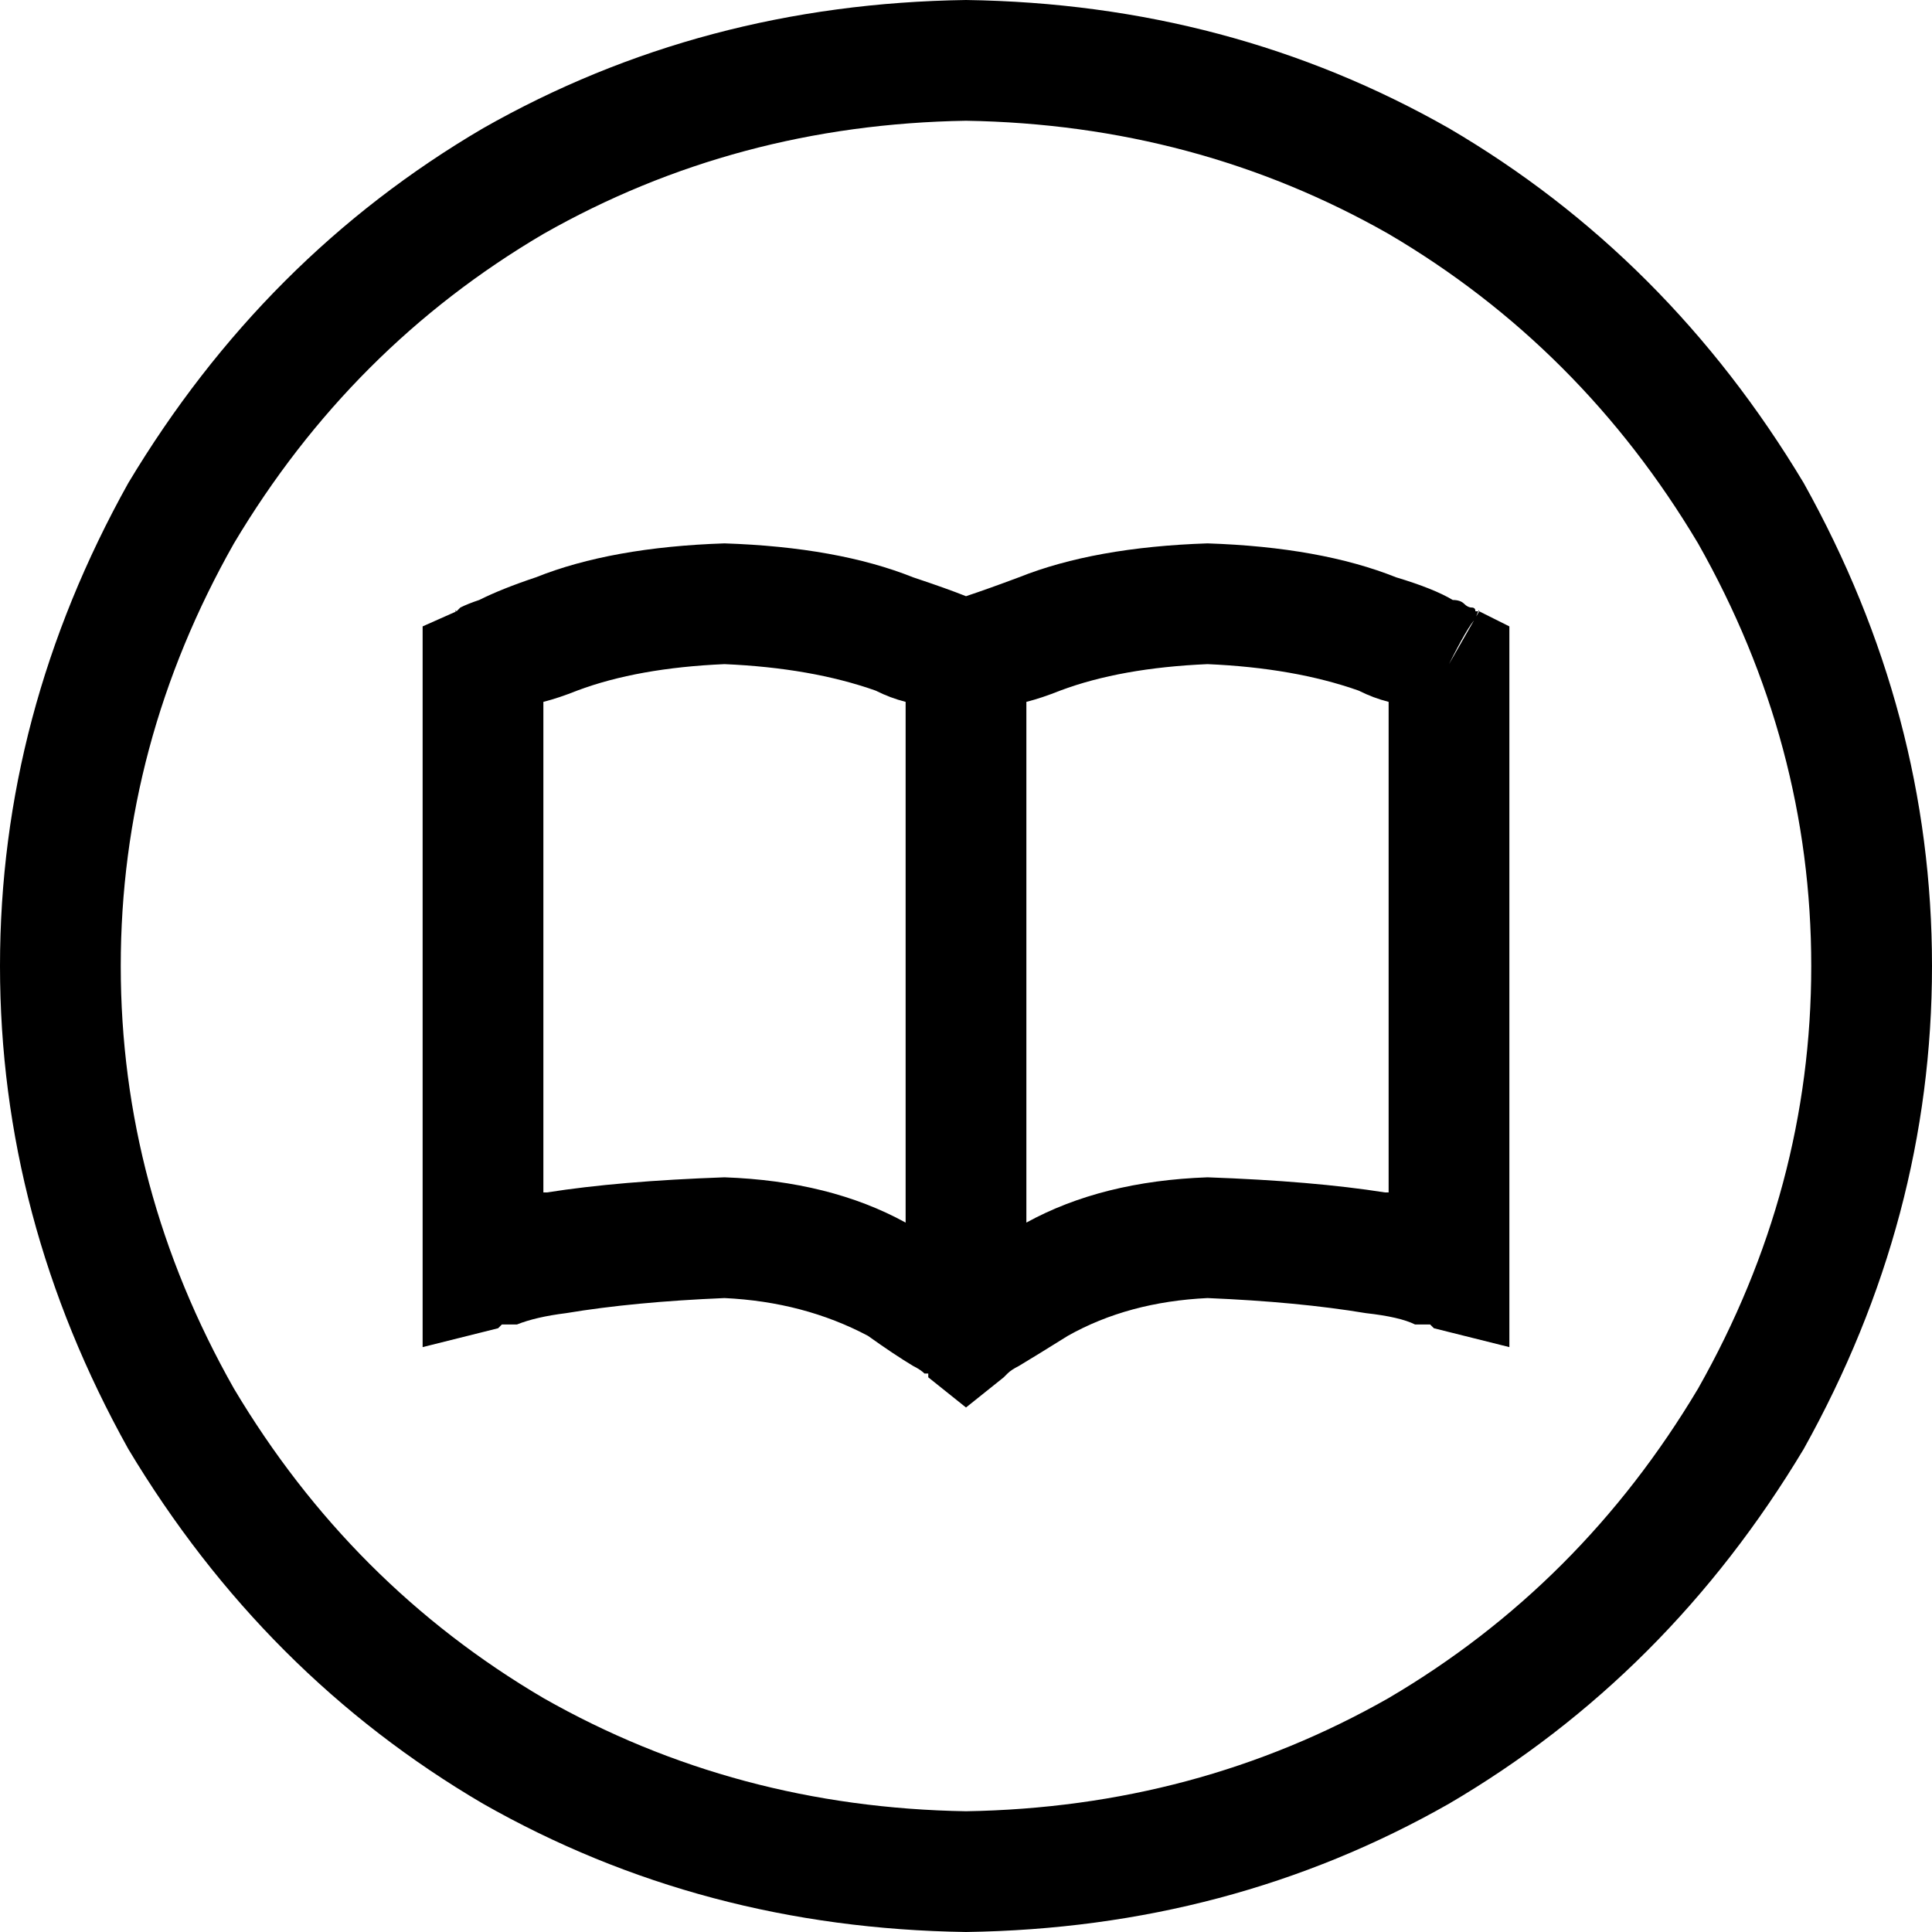<svg viewBox="0 0 512 512">
  <path
    d="M 256 32 Q 317 33 368 62 L 368 62 Q 419 92 450 144 Q 480 197 480 256 Q 480 315 450 368 Q 419 420 368 450 Q 317 479 256 480 Q 195 479 144 450 Q 93 420 62 368 Q 32 315 32 256 Q 32 197 62 144 Q 93 92 144 62 Q 195 33 256 32 L 256 32 Z M 256 512 Q 326 511 384 478 L 384 478 Q 442 444 478 384 Q 512 323 512 256 Q 512 189 478 128 Q 442 68 384 34 Q 326 1 256 0 Q 186 1 128 34 Q 70 68 34 128 Q 0 189 0 256 Q 0 323 34 384 Q 70 444 128 478 Q 186 511 256 512 L 256 512 Z M 153 183 Q 169 177 192 176 Q 215 177 232 183 Q 236 185 240 186 L 240 324 Q 220 313 192 312 Q 164 313 145 316 L 144 316 L 144 186 Q 148 185 153 183 L 153 183 Z M 132 352 L 132 352 L 132 352 L 132 352 L 132 352 L 133 351 Q 133 351 133 351 Q 134 351 137 351 Q 142 349 150 348 Q 168 345 192 344 Q 213 345 230 354 Q 237 359 242 362 Q 244 363 245 364 Q 245 364 245 364 Q 246 364 246 364 Q 246 365 246 365 L 246 365 L 246 365 L 246 365 L 256 373 L 266 365 L 266 365 L 266 365 L 266 365 L 266 365 Q 266 365 267 364 Q 267 364 267 364 Q 267 364 267 364 Q 268 363 270 362 Q 275 359 283 354 Q 299 345 320 344 Q 344 345 362 348 Q 371 349 375 351 Q 377 351 378 351 Q 379 351 379 351 L 380 352 L 380 352 L 380 352 L 380 352 L 380 352 L 380 352 L 380 352 L 400 357 L 400 336 L 400 176 L 400 166 L 392 162 L 384 176 Q 389 166 391 164 Q 392 161 392 162 L 392 162 L 392 162 L 392 162 L 391 162 L 391 162 Q 391 161 390 161 Q 389 161 388 160 Q 387 159 385 159 Q 380 156 370 153 Q 350 145 320 144 Q 290 145 270 153 Q 262 156 256 158 Q 251 156 242 153 Q 222 145 192 144 Q 162 145 142 153 Q 133 156 127 159 Q 124 160 122 161 Q 122 161 121 162 L 121 162 L 121 162 L 121 162 L 121 162 L 121 162 Q 120 161 122 164 Q 123 166 128 176 L 121 162 L 112 166 L 112 176 L 112 336 L 112 357 L 132 352 L 132 352 L 132 352 L 132 352 Z M 320 312 Q 292 313 272 324 L 272 186 Q 276 185 281 183 Q 297 177 320 176 Q 343 177 360 183 Q 364 185 368 186 L 368 316 L 367 316 Q 348 313 320 312 L 320 312 Z"
  />
</svg>